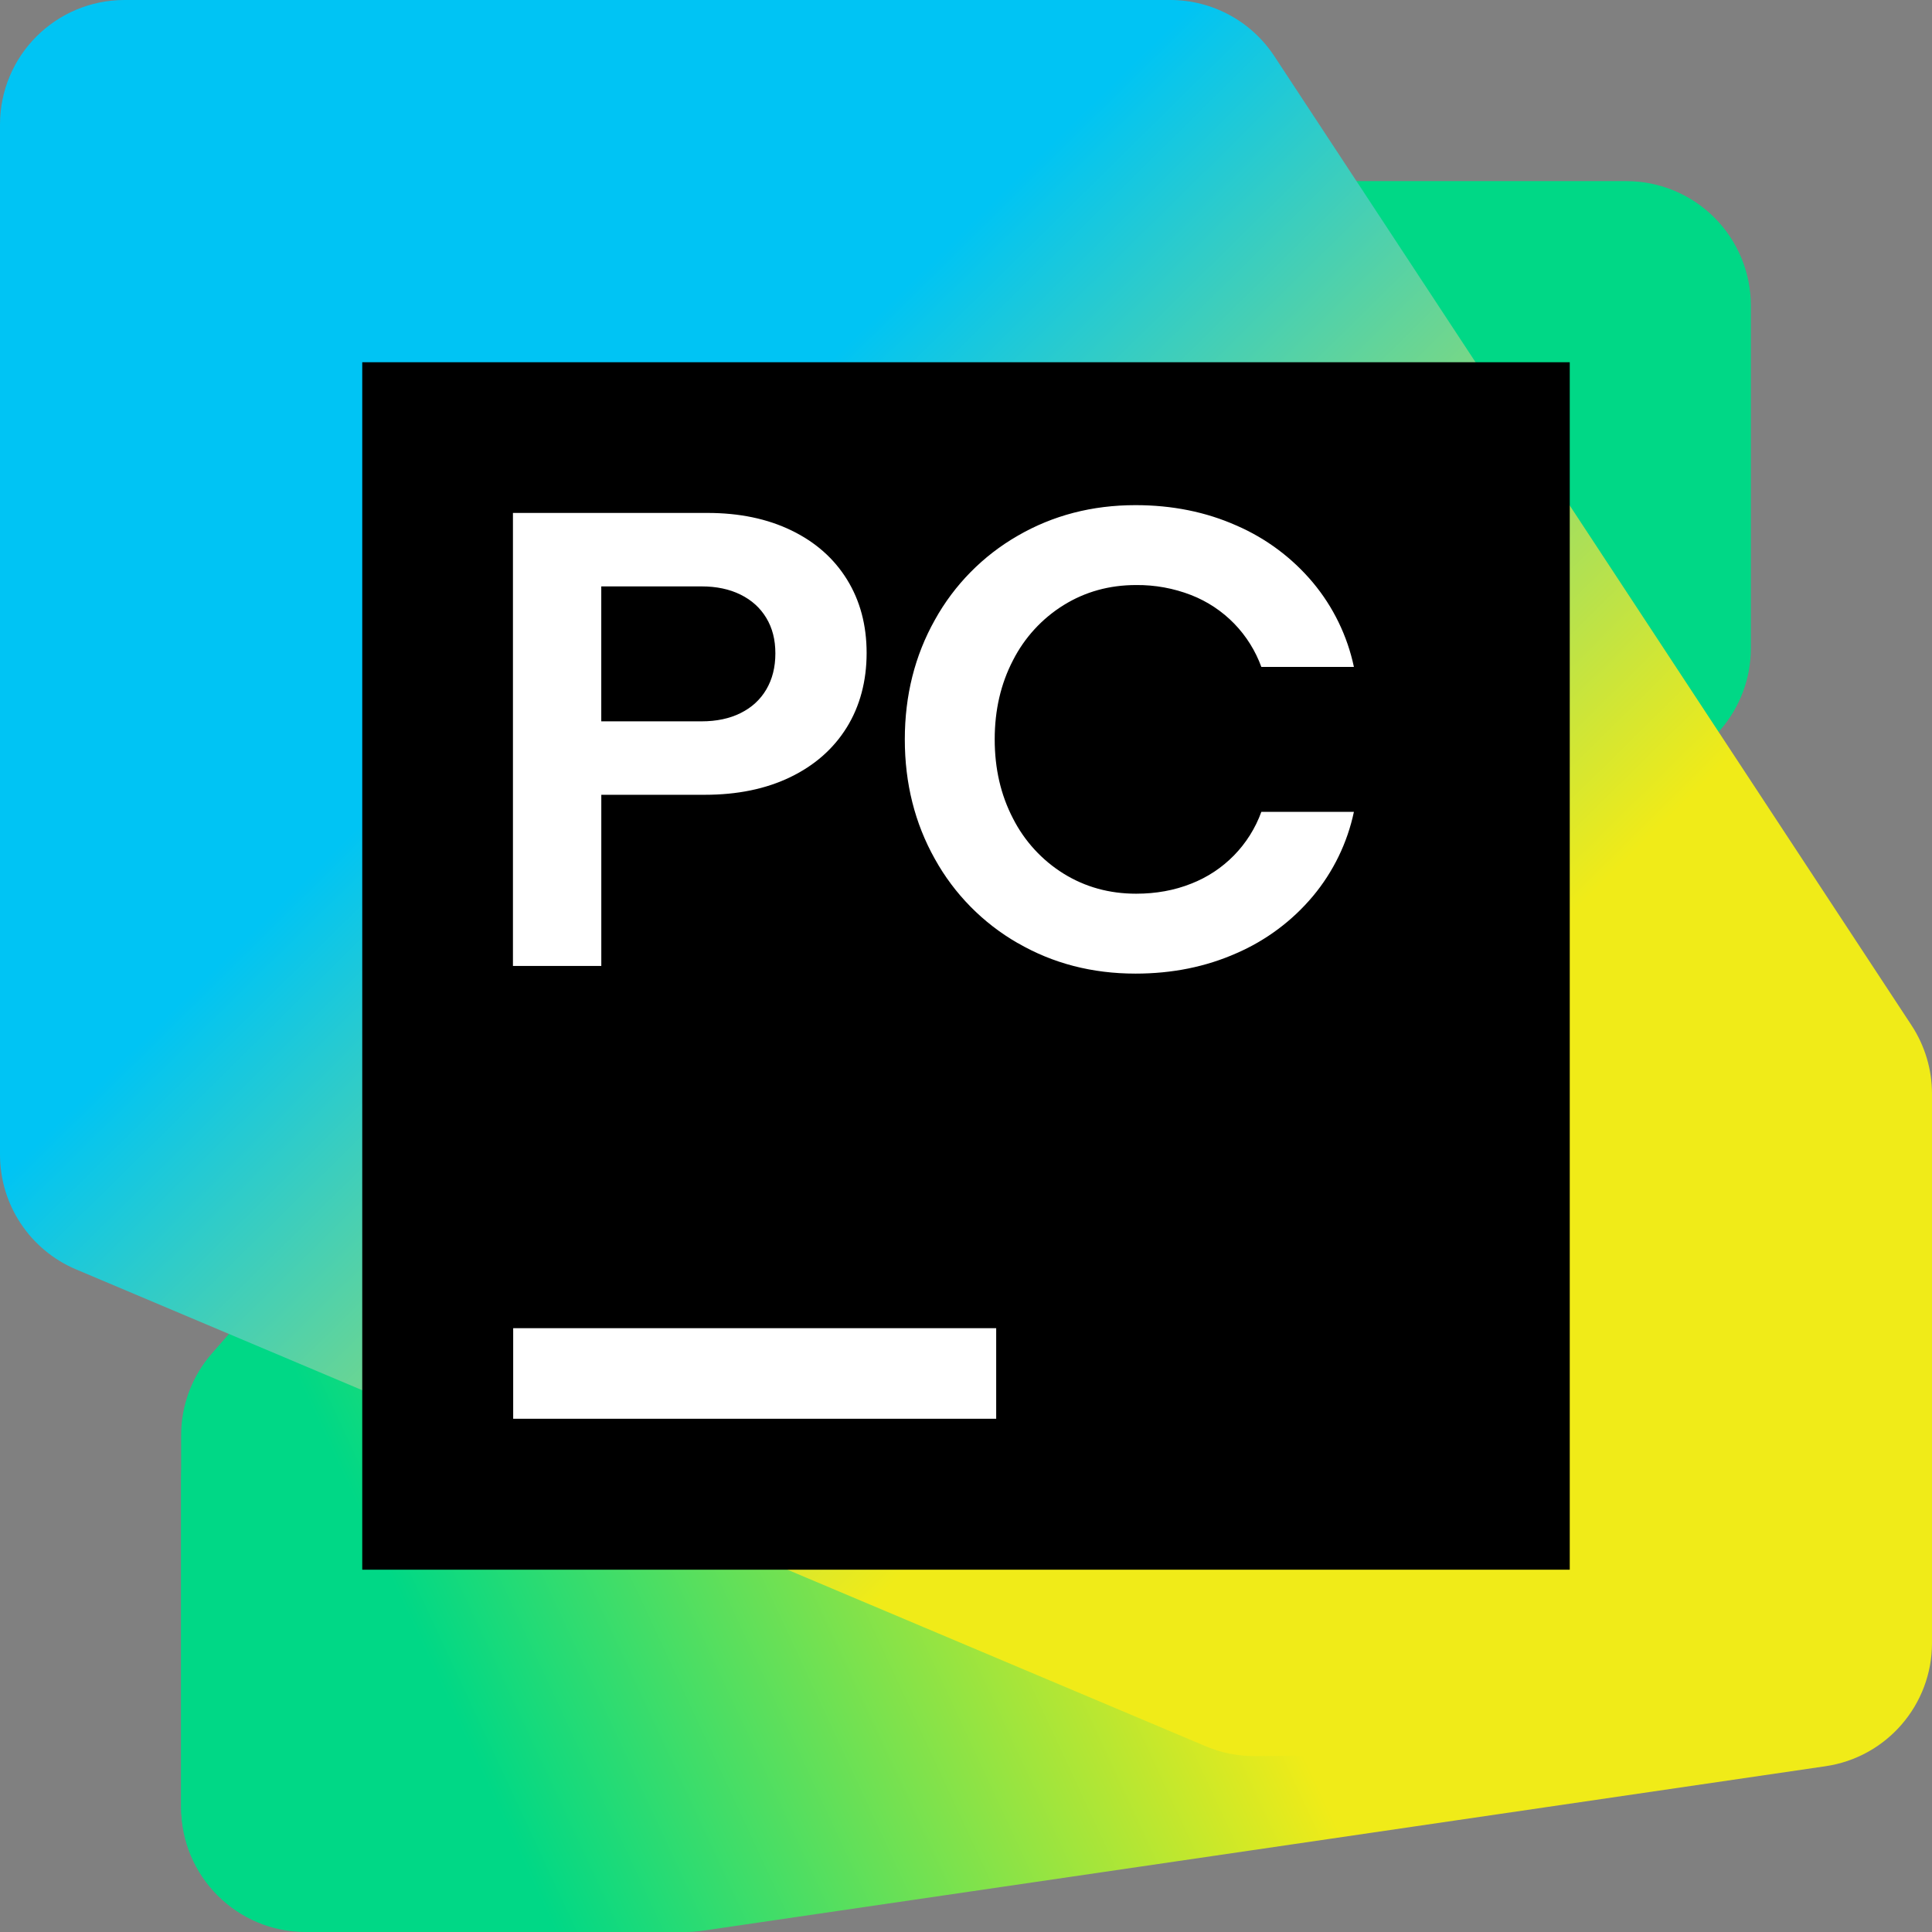 <?xml version="1.0" encoding="UTF-8"?>
<svg width="240px" height="240px" viewBox="0 0 240 240" version="1.1" xmlns="http://www.w3.org/2000/svg" xmlns:xlink="http://www.w3.org/1999/xlink">
    <rect x="0" y="0" width="240" height="240" fill="#808080" stroke="none"/>
    <title>jetbrains-pycharm</title>
    <defs>
        <linearGradient x1="2.881%" y1="62.921%" x2="95.045%" y2="41.486%" id="linearGradient-1">
            <stop stop-color="#00D886" offset="10%"></stop>
            <stop stop-color="#F0EB18" offset="59%"></stop>
        </linearGradient>
        <linearGradient x1="93.645%" y1="93.442%" x2="2.089%" y2="10.225%" id="linearGradient-2">
            <stop stop-color="#F0EB18" offset="30%"></stop>
            <stop stop-color="#00C4F4" offset="70%"></stop>
        </linearGradient>
    </defs>
    <g id="Page-1" stroke="none" stroke-width="1" fill="none" fill-rule="evenodd">
        <g id="jetbrains-pycharm" transform="translate(0, 0)" fill-rule="nonzero">
            <path d="M22.5,178.307 L22.5,224.277 C22.5,228.421 24.164,232.392 27.118,235.299 C30.072,238.206 34.069,239.807 38.212,239.743 L79.627,239.081 C84.056,239.01 88.242,237.044 91.125,233.681 L213.776,90.593 C216.176,87.789 217.5,84.219 217.5,80.525 L217.5,37.968 C217.5,33.865 215.87,29.931 212.969,27.03 C210.068,24.129 206.134,22.499 202.031,22.499 L160.77,22.499 C156.308,22.499 152.066,24.427 149.126,27.783 L26.329,168.122 C23.861,170.941 22.5,174.56 22.5,178.307 Z" id="Path" fill="#00D886"></path>
            <path d="M22.5,183.801 L22.5,224.532 C22.5,233.075 29.426,240 37.969,240 L85.091,240 C85.841,240 86.591,239.948 87.334,239.835 L226.778,219.406 C234.371,218.291 240,211.777 240,204.102 L240,146.358 C240,142.254 238.369,138.319 235.467,135.418 C232.564,132.516 228.628,130.888 224.524,130.89 L155.134,130.908 C153.536,130.908 151.95,131.156 150.431,131.64 L33.266,169.063 C26.854,171.111 22.5,177.069 22.5,183.801 L22.5,183.801 Z" id="Path" fill="url(#linearGradient-1)"></path>
            <path d="M0,15.468 L0,143.441 C0,149.662 3.724,155.271 9.45,157.69 L149.786,216.931 C151.729,217.752 153.817,218.168 155.929,218.147 L224.662,217.583 C233.153,217.511 240,210.609 240,202.119 L240,135.873 C240,132.851 239.115,129.9 237.458,127.372 L158.299,6.975 C155.439,2.622 150.581,0 145.373,0 L15.469,0 C6.926,0 0,6.925 0,15.468 Z" id="Path" fill="url(#linearGradient-2)"></path>
            <polygon id="Path" fill="#000000" points="195 44.999 45 44.999 45 194.994 195 194.994"></polygon>
            <path d="M123.75,164.995 L63.75,164.995 L63.75,176.244 L123.75,176.244 L123.75,164.995 Z M63.724,63.718 L87.881,63.718 C91.845,63.718 95.321,64.442 98.306,65.889 C101.299,67.337 103.601,69.373 105.225,72.001 C106.845,74.626 107.655,77.664 107.655,81.121 C107.655,84.579 106.83,87.717 105.184,90.368 C103.534,93.023 101.198,95.078 98.171,96.541 C95.141,98.003 91.605,98.731 87.559,98.731 L74.696,98.731 L74.696,119.996 L63.72,119.996 L63.72,63.722 L63.724,63.718 Z M91.999,88.58 C93.382,87.897 94.444,86.919 95.194,85.647 C95.944,84.372 96.319,82.88 96.319,81.166 C96.319,79.453 95.944,78.009 95.194,76.764 C94.444,75.515 93.379,74.551 91.999,73.869 C90.619,73.186 89.006,72.845 87.157,72.845 L74.692,72.845 L74.692,89.607 L87.157,89.607 C89.006,89.607 90.619,89.266 91.999,88.583 L91.999,88.58 Z M126.424,117.154 C122.106,114.674 118.548,111.061 116.134,106.707 C113.644,102.271 112.399,97.321 112.399,91.853 C112.399,86.386 113.644,81.436 116.134,77.004 C118.548,72.648 122.106,69.034 126.424,66.553 C130.792,64.022 135.671,62.751 141.056,62.751 C145.613,62.751 149.794,63.594 153.596,65.282 C157.274,66.874 160.53,69.304 163.102,72.376 C165.626,75.401 167.372,78.996 168.188,82.85 L156.69,82.85 C155.96,80.846 154.817,79.017 153.334,77.484 C151.822,75.926 149.993,74.711 147.971,73.921 C145.793,73.075 143.472,72.653 141.135,72.676 C137.809,72.676 134.809,73.509 132.127,75.17 C129.445,76.837 127.27,79.206 125.839,82.021 C124.324,84.931 123.566,88.205 123.566,91.846 C123.566,95.495 124.324,98.768 125.839,101.674 C127.269,104.491 129.444,106.862 132.127,108.529 C134.809,110.19 137.809,111.019 141.135,111.019 C143.599,111.019 145.879,110.607 147.968,109.774 C152.027,108.198 155.207,104.944 156.69,100.849 L168.188,100.849 C167.371,104.701 165.625,108.296 163.102,111.319 C160.529,114.392 157.274,116.821 153.596,118.414 C149.79,120.101 145.613,120.945 141.056,120.945 C135.671,120.945 130.792,119.681 126.424,117.146 L126.424,117.158 L126.424,117.154 Z" id="Shape" fill="#FFFFFF"></path>
        </g>
    </g>
</svg>